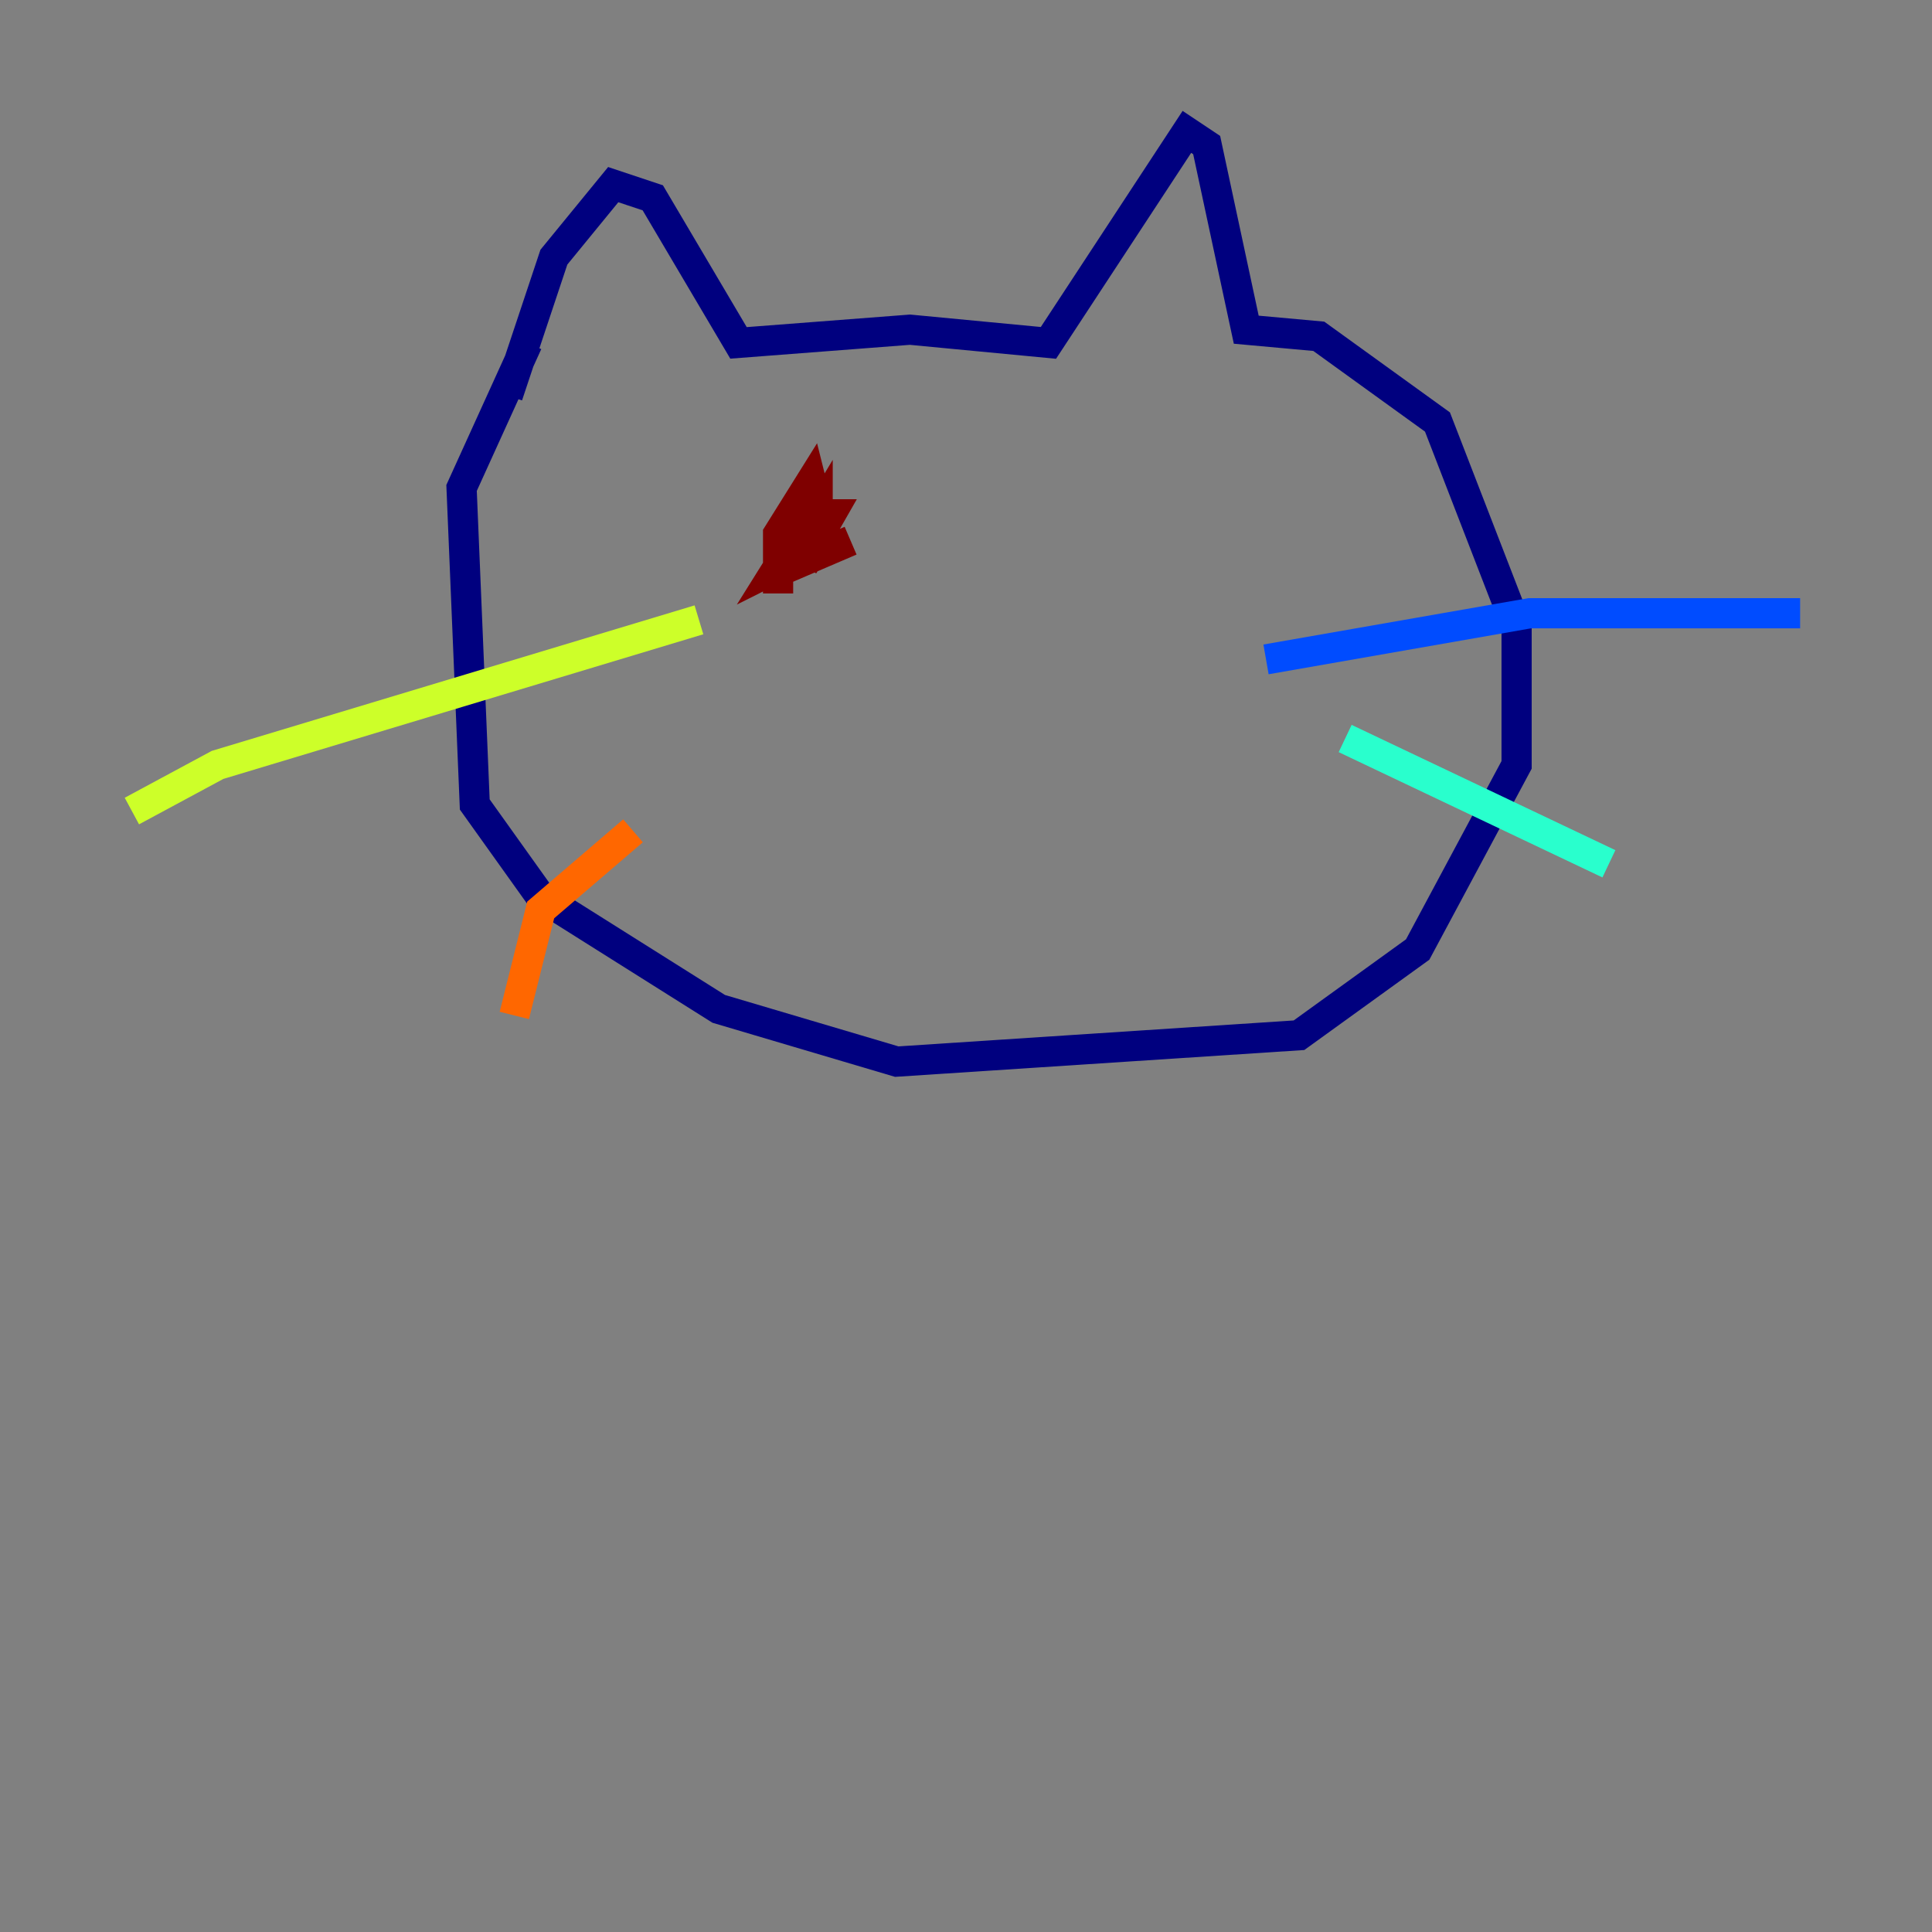 <?xml version="1.0" encoding="utf-8" ?>
<svg baseProfile="tiny" height="128" version="1.2" viewBox="0,0,128,128" width="128" xmlns="http://www.w3.org/2000/svg" xmlns:ev="http://www.w3.org/2001/xml-events" xmlns:xlink="http://www.w3.org/1999/xlink"><rect x="0" y="0" width="128" height="128" fill="#808080" stroke="none"/><defs /><polyline fill="none" points="33.638,26.212 36.696,17.038 40.628,12.232 43.249,13.106 48.928,22.717 60.287,21.843 69.461,22.717 78.635,8.737 79.945,9.611 82.567,21.843 87.372,22.28 95.236,27.959 100.478,41.502 100.478,50.676 93.925,62.908 86.061,68.587 59.413,70.335 47.618,66.84 35.822,59.413 31.454,53.297 30.58,32.328 34.949,22.717" stroke="#00007f" stroke-width="2" /><polyline fill="none" points="83.877,43.686 101.352,40.628 119.263,40.628" stroke="#004cff" stroke-width="2" /><polyline fill="none" points="89.12,48.928 106.594,57.229" stroke="#29ffcd" stroke-width="2" /><polyline fill="none" points="46.307,41.065 14.416,50.676 8.737,53.734" stroke="#cdff29" stroke-width="2" /><polyline fill="none" points="41.939,55.044 35.822,60.287 34.075,67.276" stroke="#ff6700" stroke-width="2" /><polyline fill="none" points="51.55,39.317 51.55,35.386 53.734,31.891 54.608,35.386 53.734,36.696 52.86,36.259 54.171,34.075 54.171,36.259 51.55,37.57 53.734,34.075 55.044,34.075 53.297,37.133 56.355,35.822" stroke="#7f0000" stroke-width="2" /></svg>